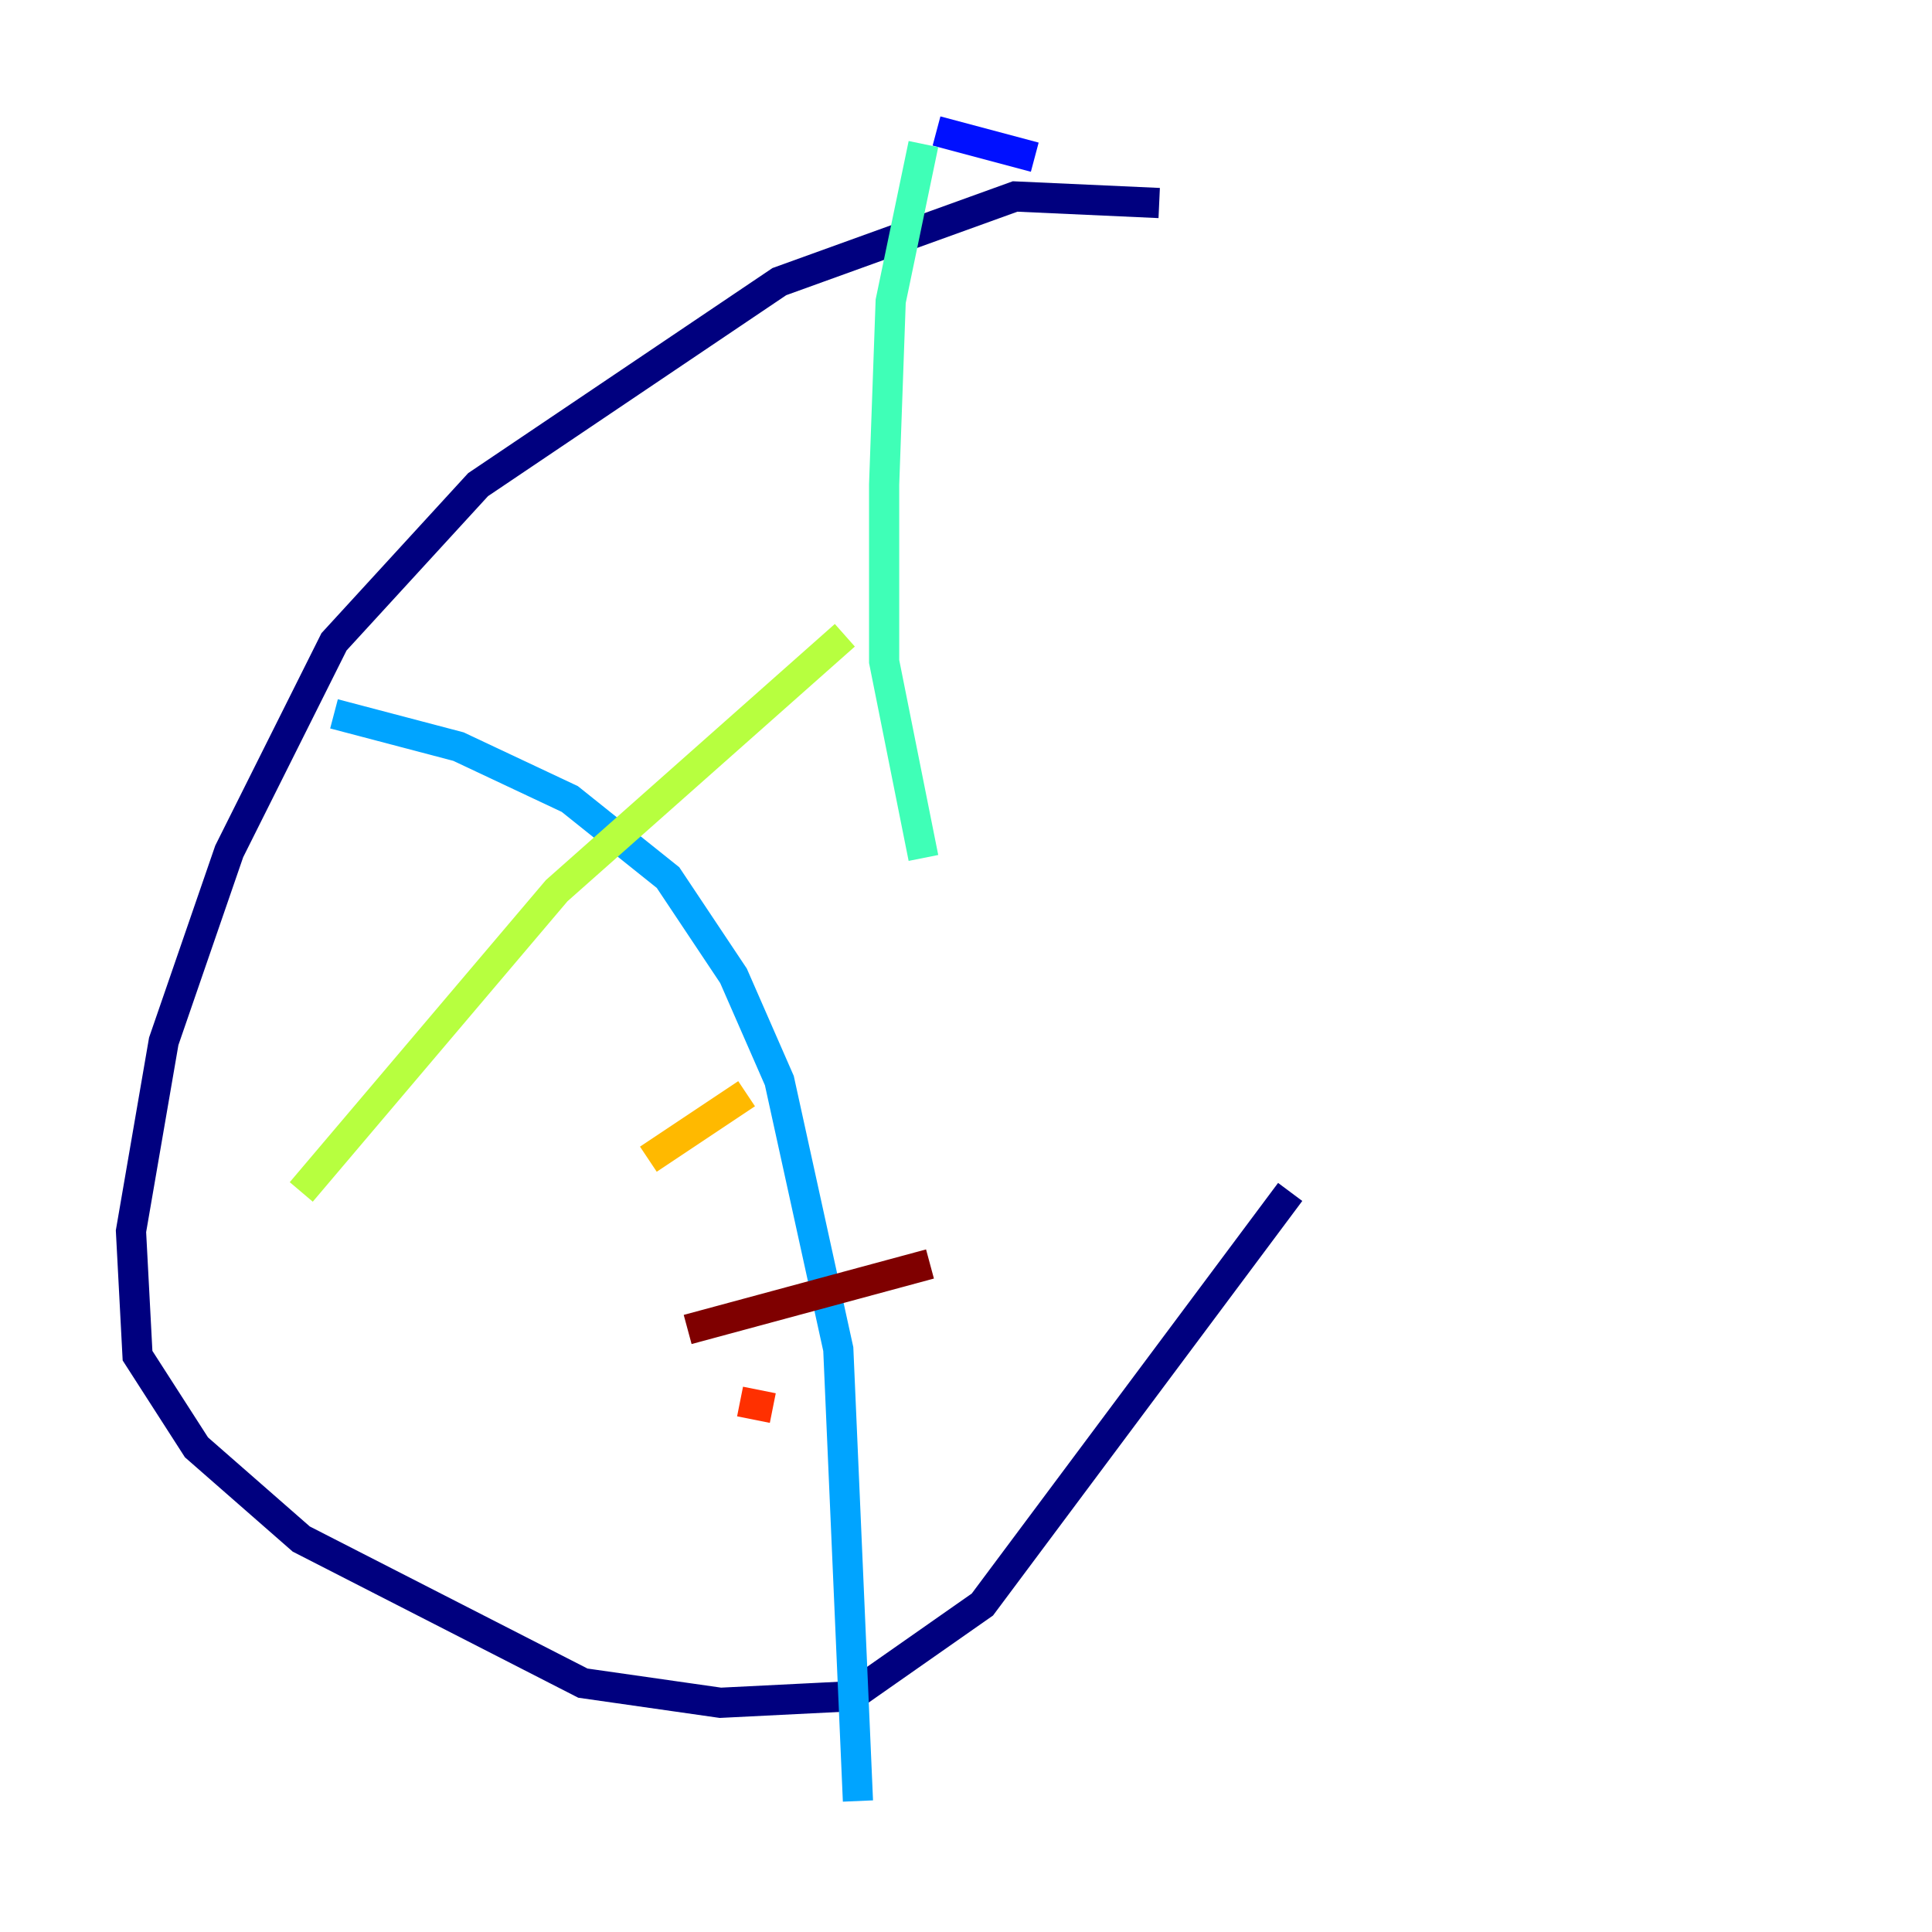<?xml version="1.0" encoding="utf-8" ?>
<svg baseProfile="tiny" height="128" version="1.2" viewBox="0,0,128,128" width="128" xmlns="http://www.w3.org/2000/svg" xmlns:ev="http://www.w3.org/2001/xml-events" xmlns:xlink="http://www.w3.org/1999/xlink"><defs /><polyline fill="none" points="76.8,13.451 67.254,13.017 51.634,18.658 31.675,32.108 22.129,42.522 15.186,56.407 10.848,68.99 8.678,81.573 9.112,89.817 13.017,95.891 19.959,101.966 38.617,111.512 47.729,112.814 56.407,112.38 65.085,106.305 85.478,78.969" stroke="#00007f" stroke-width="2" /><polyline fill="none" points="68.556,10.414 62.047,8.678" stroke="#0010ff" stroke-width="2" /><polyline fill="none" points="22.129,47.295 30.373,49.464 37.749,52.936 44.258,58.142 48.597,64.651 51.634,71.593 55.539,89.383 56.841,119.322" stroke="#00a4ff" stroke-width="2" /><polyline fill="none" points="61.18,9.546 59.01,19.959 58.576,32.108 58.576,43.824 61.18,56.841" stroke="#3fffb7" stroke-width="2" /><polyline fill="none" points="19.959,78.969 36.881,59.01 55.973,42.088" stroke="#b7ff3f" stroke-width="2" /><polyline fill="none" points="42.956,76.8 49.464,72.461" stroke="#ffb900" stroke-width="2" /><polyline fill="none" points="49.031,92.854 51.2,93.288" stroke="#ff3000" stroke-width="2" /><polyline fill="none" points="45.559,88.081 61.614,83.742" stroke="#7f0000" stroke-width="2" /></svg>